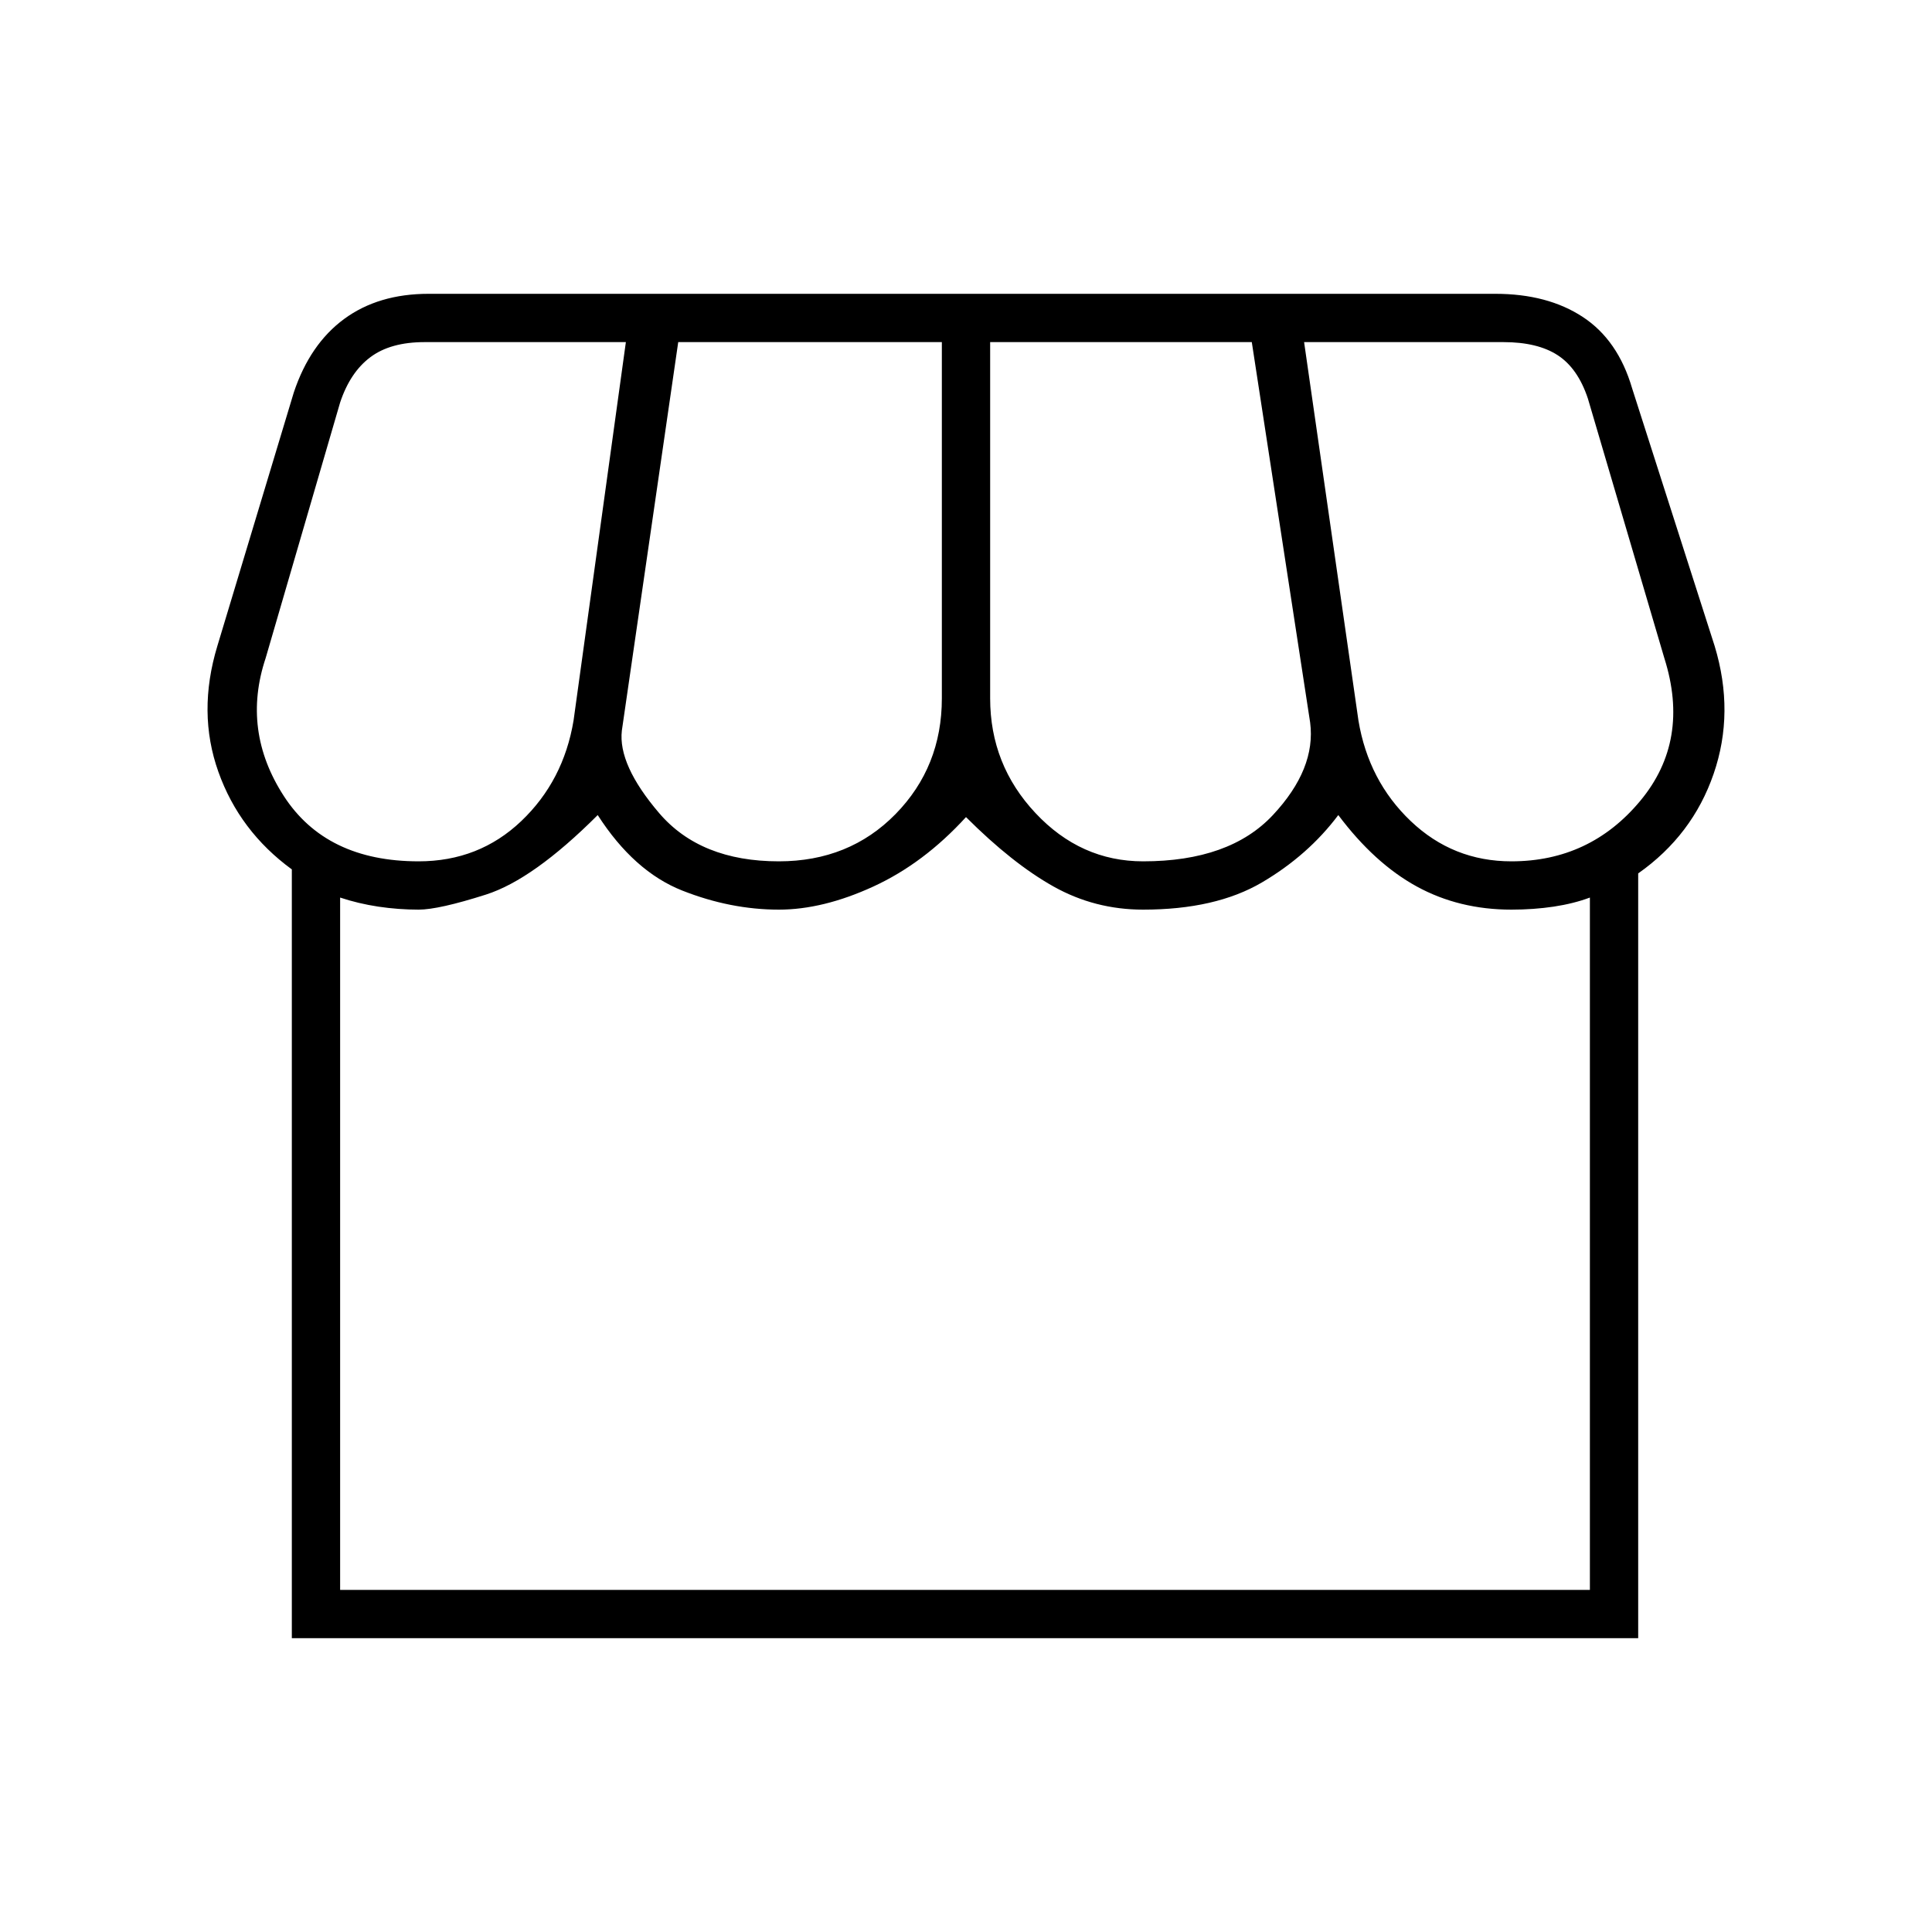 <svg xmlns="http://www.w3.org/2000/svg" height="40" width="40"><path d="M6.042 33.917V18q-1.084-.792-1.521-2.021-.438-1.229-.021-2.604l1.583-5.25q.334-1 1.042-1.521.708-.521 1.75-.521h22.083q1.084 0 1.813.48.729.479 1.021 1.479l1.708 5.333q.417 1.375-.021 2.646-.437 1.271-1.562 2.062v15.834Zm17.625-16.084q1.791 0 2.687-.958.896-.958.771-1.917l-1.208-7.875H20.5v7.375q0 1.375.938 2.375.937 1 2.229 1Zm-7.542 0q1.458 0 2.417-.979.958-.979.958-2.396V7.083h-5.458l-1.167 8.042q-.083.708.771 1.708t2.479 1Zm-7.458 0q1.25 0 2.125-.833t1.083-2.083l1.083-7.834H8.792q-.709 0-1.125.313-.417.312-.625.937L5.5 13.625q-.5 1.5.375 2.854t2.792 1.354Zm22.625 0q1.625 0 2.666-1.25 1.042-1.25.5-2.958L32.875 8.25q-.208-.625-.625-.896-.417-.271-1.125-.271H27l1.125 7.834q.208 1.25 1.083 2.083.875.833 2.084.833ZM7.042 32.917h25.875V18.583q-.334.125-.75.188-.417.062-.875.062-1.084 0-1.959-.479t-1.625-1.479q-.625.833-1.583 1.396-.958.562-2.458.562-1 0-1.855-.479-.854-.479-1.812-1.437-.875.958-1.917 1.437-1.041.479-1.958.479-1 0-2-.395-1-.396-1.75-1.563-1.333 1.333-2.313 1.646-.979.312-1.395.312-.417 0-.834-.062-.416-.063-.791-.188Zm0 0H32.917Z"/></svg>